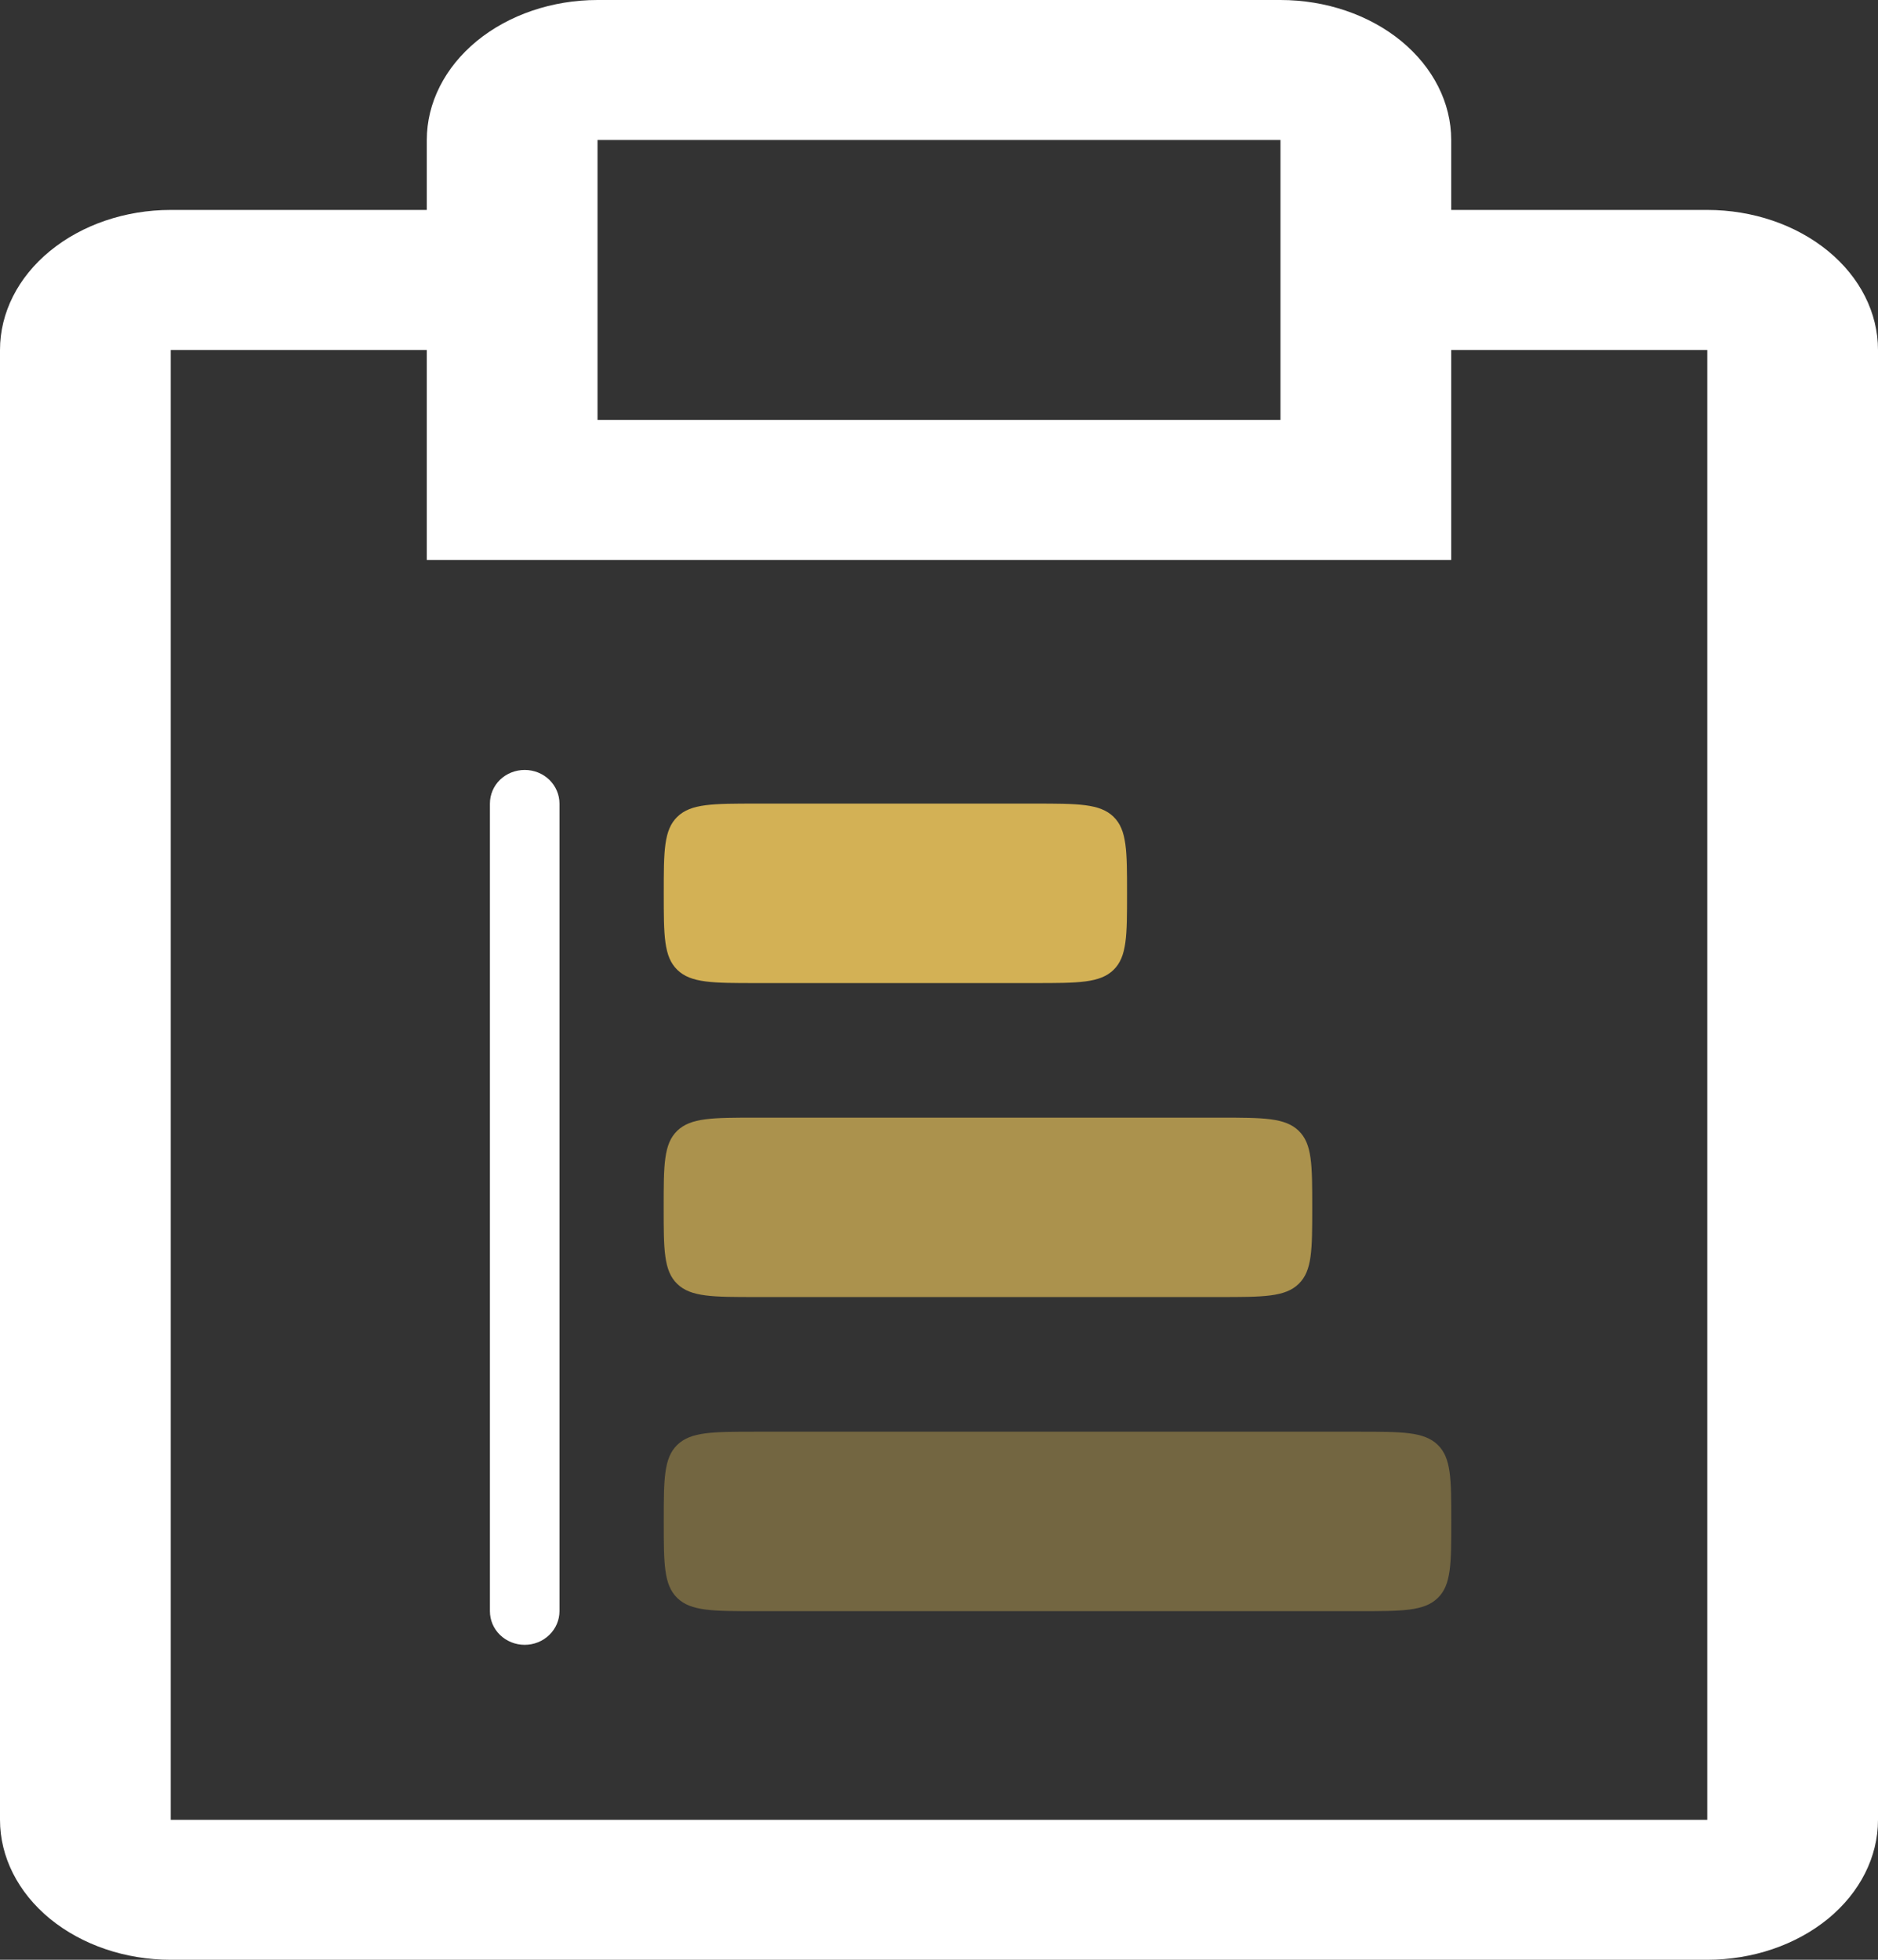 <svg width="23" height="24" viewBox="0 0 23 24" fill="none" xmlns="http://www.w3.org/2000/svg">
<rect x="0" y="0" width="23" height="24" fill="#333333" stroke="none"/>
<path d="M13.637 10.002C13.471 9.841 13.204 9.841 12.668 9.841L9.264 9.841C8.729 9.841 8.462 9.841 8.296 10.002C8.129 10.163 8.129 10.422 8.129 10.94C8.129 11.458 8.129 11.717 8.296 11.878C8.462 12.039 8.729 12.039 9.264 12.039L12.668 12.039C13.204 12.039 13.471 12.039 13.637 11.878C13.803 11.717 13.803 11.458 13.803 10.94C13.803 10.422 13.803 10.163 13.637 10.002Z" fill="#D3B155"/>
<path opacity="0.4" d="M17.608 17.694C17.442 17.533 17.175 17.533 16.64 17.533L9.264 17.533C8.729 17.533 8.461 17.533 8.295 17.694C8.129 17.855 8.129 18.114 8.129 18.632C8.129 19.15 8.129 19.409 8.295 19.57C8.461 19.731 8.729 19.731 9.264 19.731L16.64 19.731C17.175 19.731 17.442 19.731 17.608 19.57C17.774 19.409 17.774 19.15 17.774 18.632C17.774 18.114 17.774 17.855 17.608 17.694Z" fill="#D3B155"/>
<path opacity="0.75" d="M14.937 13.687C15.472 13.687 15.739 13.687 15.905 13.848C16.071 14.008 16.071 14.267 16.071 14.785C16.071 15.304 16.071 15.562 15.905 15.723C15.739 15.884 15.472 15.884 14.937 15.884L9.263 15.884C8.728 15.884 8.46 15.884 8.294 15.723C8.128 15.562 8.128 15.304 8.128 14.785C8.128 14.267 8.128 14.008 8.294 13.848C8.46 13.687 8.728 13.687 9.263 13.687L14.937 13.687Z" fill="#D3B155"/>
<path d="M6.852 9.841C6.852 9.732 6.807 9.627 6.727 9.549C6.647 9.472 6.539 9.429 6.426 9.429C6.313 9.429 6.204 9.472 6.124 9.549C6.044 9.627 6 9.732 6 9.841L6 19.731C6 19.84 6.044 19.945 6.124 20.022C6.204 20.1 6.313 20.143 6.426 20.143C6.539 20.143 6.647 20.1 6.727 20.022C6.807 19.945 6.852 19.84 6.852 19.731L6.852 9.841Z" fill="white"/>
<path d="M20.909 2.571H17.773V1.714C17.773 1.26 17.552 0.824 17.16 0.502C16.768 0.181 16.236 0 15.682 0H7.318C6.764 0 6.232 0.181 5.84 0.502C5.448 0.824 5.227 1.26 5.227 1.714V2.571H2.091C1.536 2.571 1.005 2.752 0.612 3.074C0.22 3.395 0 3.831 0 4.286V22.286C0 22.74 0.22 23.176 0.612 23.498C1.005 23.819 1.536 24 2.091 24H20.909C21.464 24 21.995 23.819 22.388 23.498C22.78 23.176 23 22.74 23 22.286V4.286C23 3.831 22.78 3.395 22.388 3.074C21.995 2.752 21.464 2.571 20.909 2.571ZM7.318 1.714H15.682V5.143H7.318V1.714ZM20.909 22.286H2.091V4.286H5.227V6.857H17.773V4.286H20.909V22.286Z" fill="white"/>
</svg>
